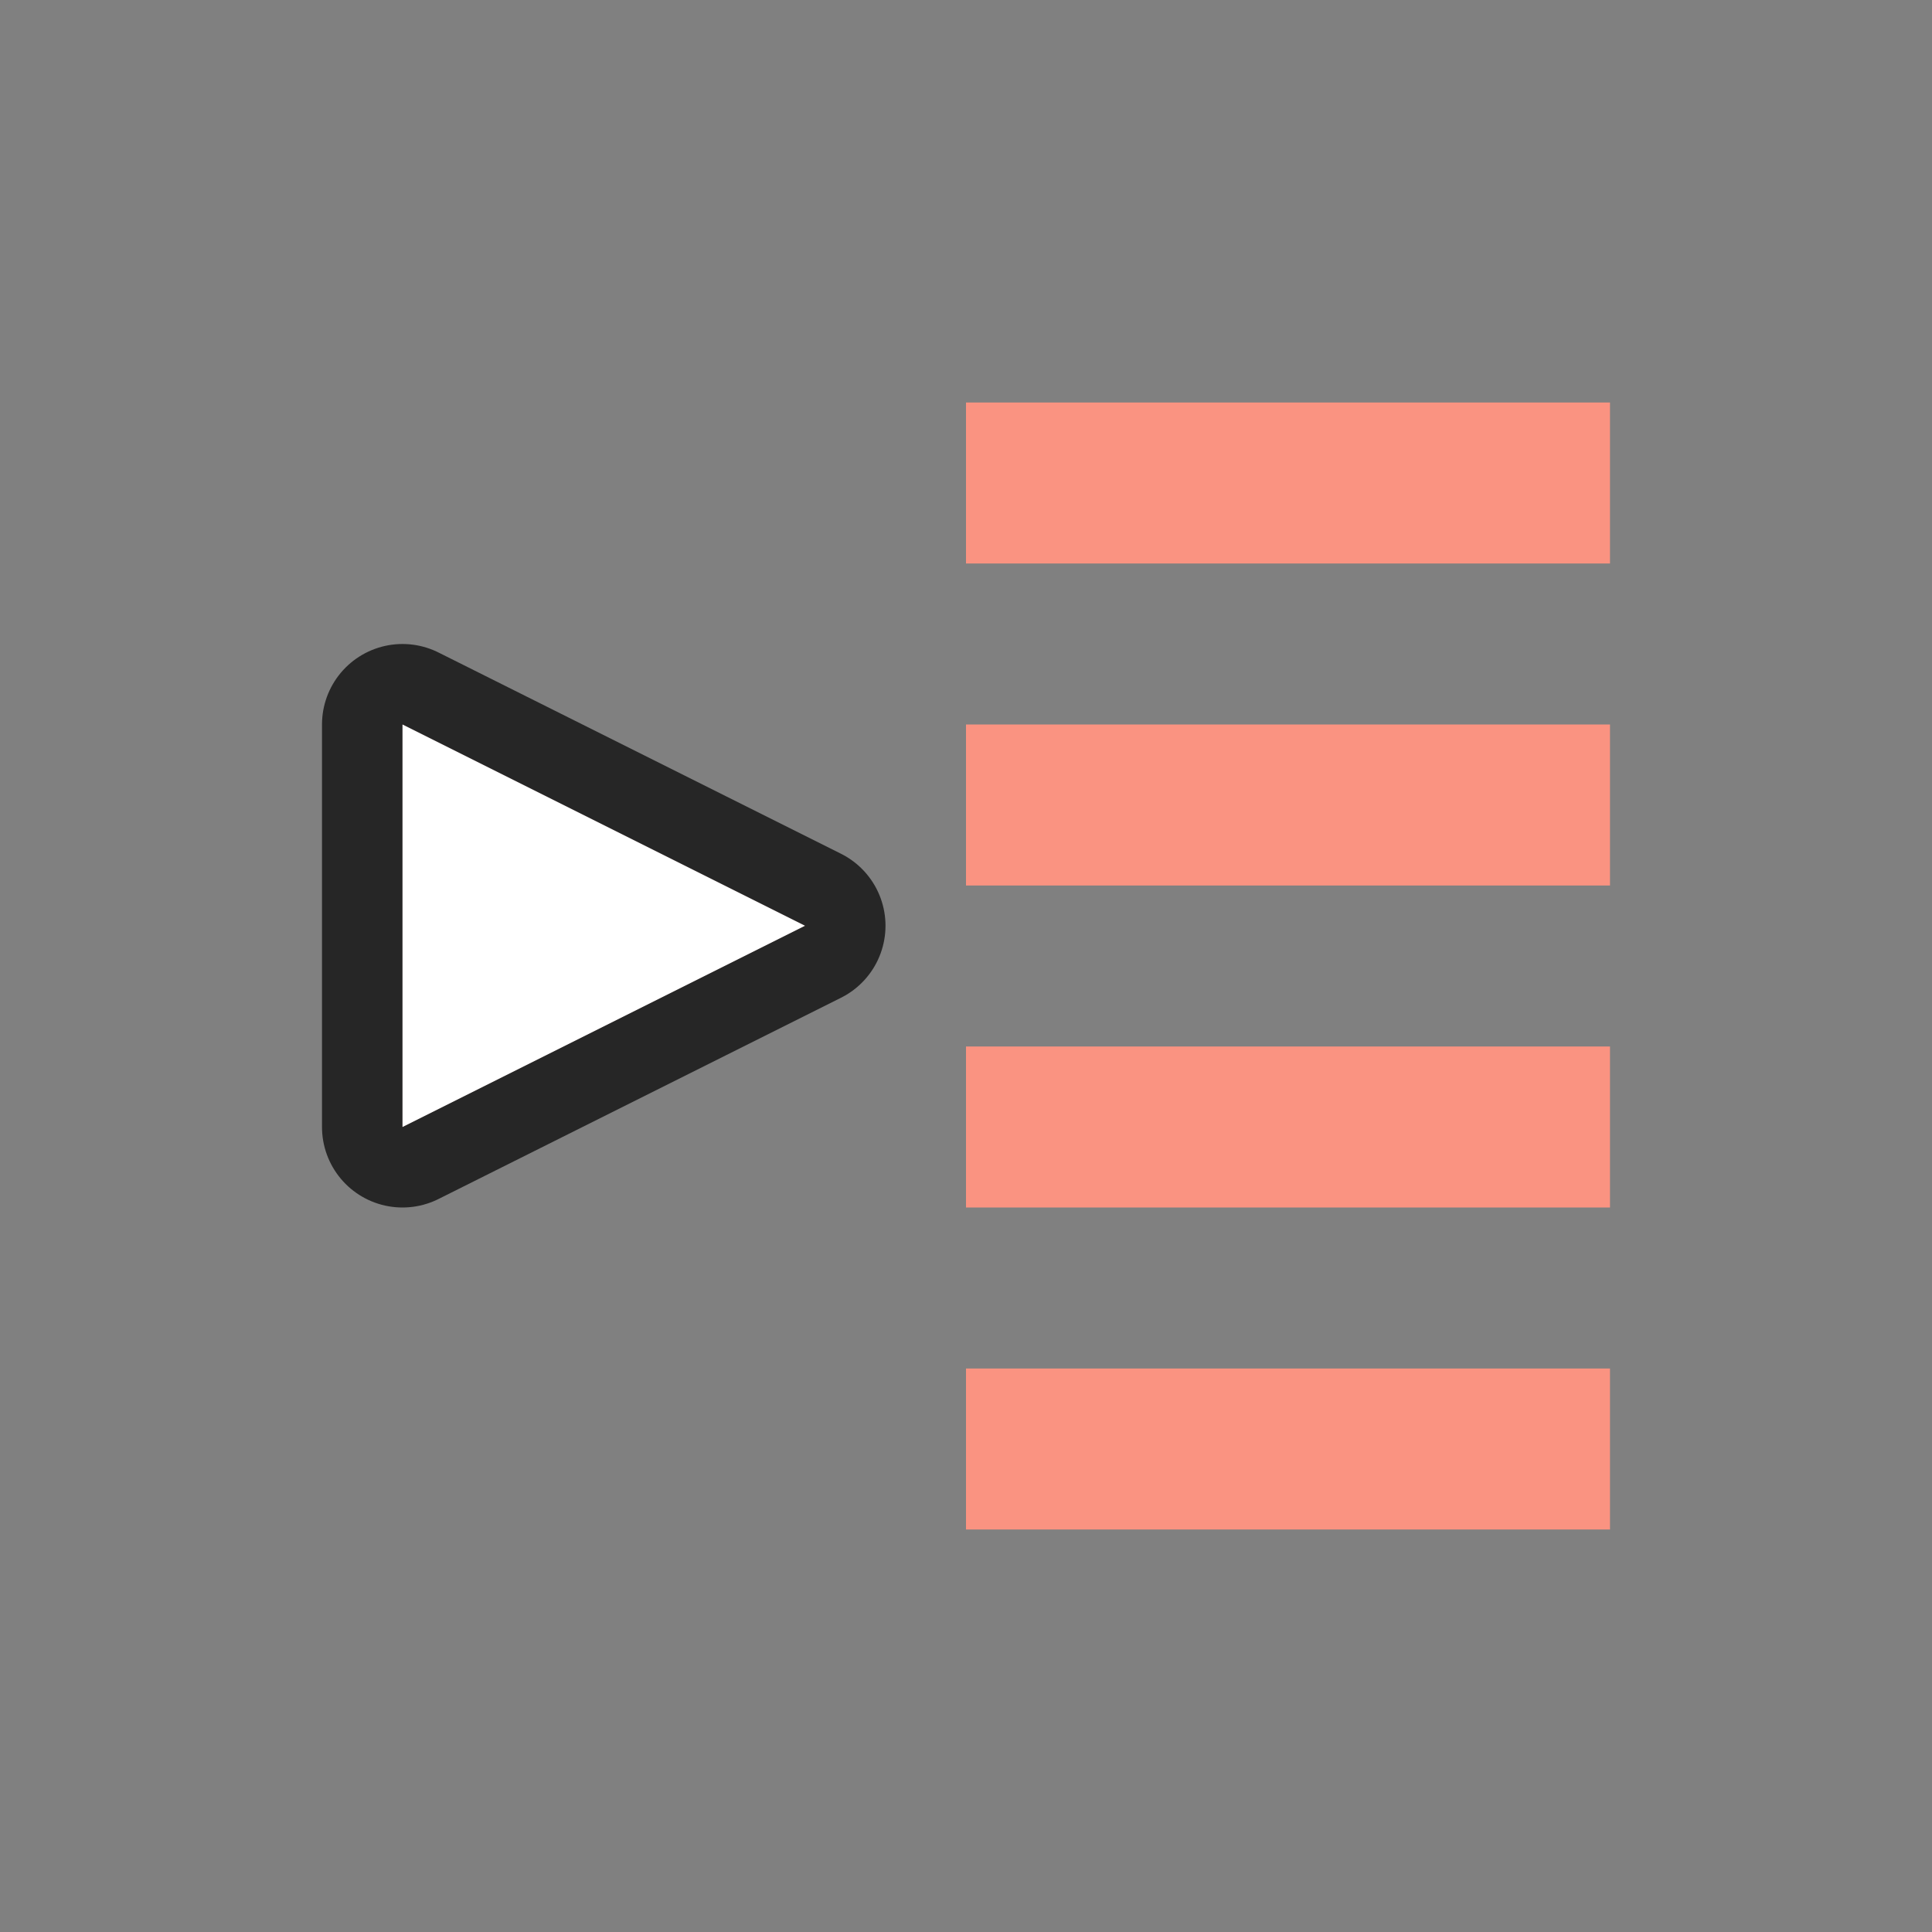 <svg xmlns="http://www.w3.org/2000/svg" viewBox="0 0 24 24"><rect x="0" y="0" width="24" height="24" fill="#808080" stroke="none"/><path d="M5 14l5-2.5L5 9z" opacity=".7" fill="#fa9381" stroke="#000" stroke-width="2" stroke-linejoin="round"/><path d="M5 14l5-2.5L5 9z" fill="#fff"/><path overflow="visible" style="marker:none" color="#bebebe" fill="#fa9381" d="M12 19h8v-2h-8zM12 15h8v-2h-8zM12 11h8V9h-8zM12 7h8V5h-8z"/></svg>